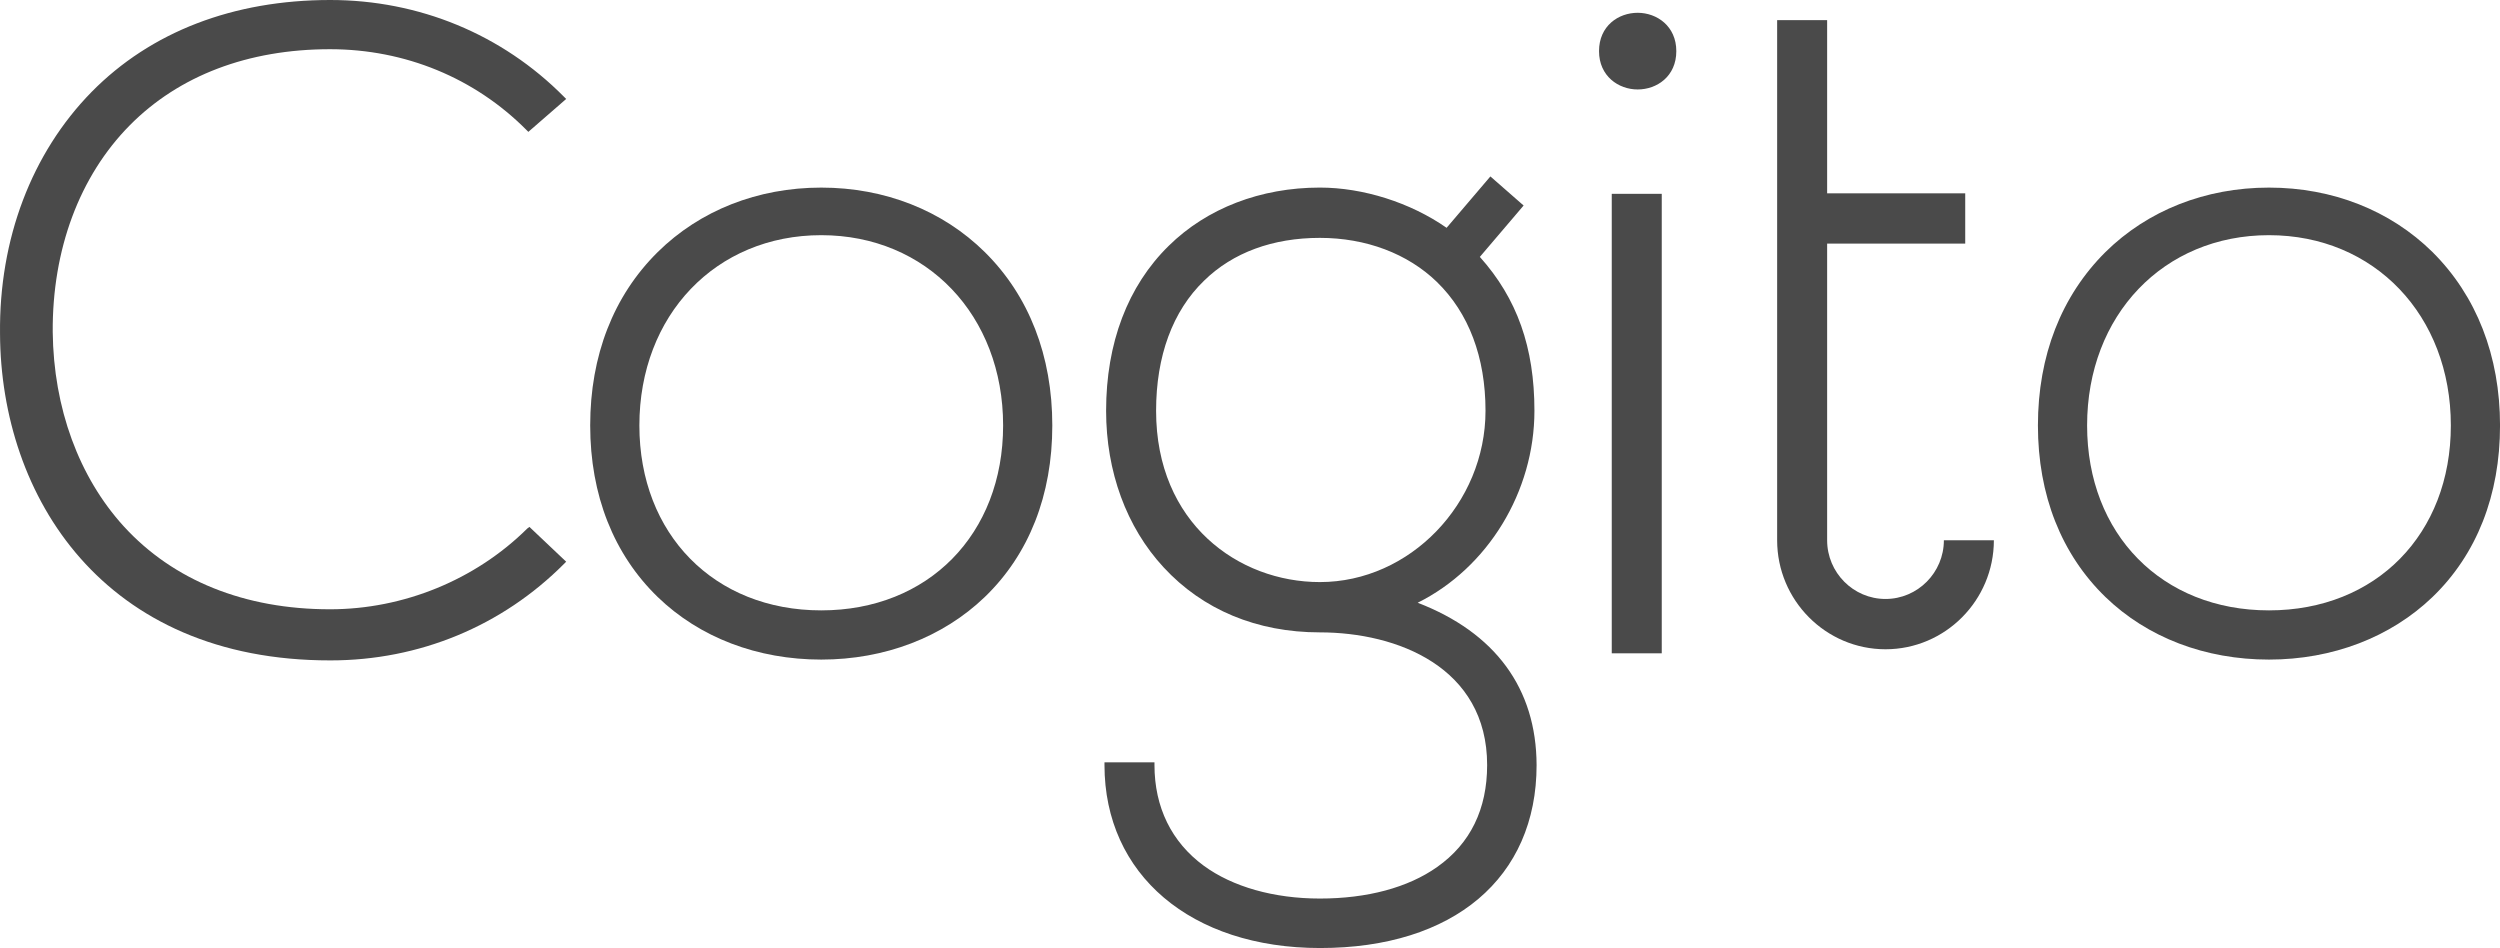 <svg width="770" height="292" viewBox="0 0 770 292" version="1.1" xmlns="http://www.w3.org/2000/svg" xmlns:xlink="http://www.w3.org/1999/xlink">
<title>Cogito_5 2</title>
<desc>Created using Figma</desc>
<g id="Canvas" transform="matrix(2 0 0 2 -4450 7736)">
<g id="Cogito_5 2">
<g id="XMLID 2">
<g id="XMLID 128">
<g id="XMLID 139">
<use xlink:href="#path0_fill" transform="translate(2225 -3868)" fill="#4A4A4A"/>
</g>
</g>
<g id="XMLID 125">
<g id="XMLID 145">
<use xlink:href="#path1_fill" transform="translate(2315.89 -3839.11)" fill="#4A4A4A"/>
</g>
</g>
<g id="XMLID 119">
<g id="XMLID 136">
<use xlink:href="#path2_fill" transform="translate(2395.09 -3840.83)" fill="#4A4A4A"/>
</g>
</g>
<g id="XMLID 113">
<g id="XMLID 39">
<use xlink:href="#path3_fill" transform="translate(2471.25 -3866.03)" fill="#4A4A4A"/>
</g>
<g id="XMLID 115">
<use xlink:href="#path4_fill" transform="translate(2473.21 -3838.15)" fill="#4A4A4A"/>
</g>
</g>
<g id="XMLID 103">
<g id="XMLID 126">
<use xlink:href="#path5_fill" transform="translate(2538.84 -3839.11)" fill="#4A4A4A"/>
</g>
</g>
<g id="XMLID 1">
<g id="XMLID 86">
<use xlink:href="#path6_fill" transform="translate(2498.68 -3864.9)" fill="#4A4A4A"/>
</g>
</g>
</g>
</g>
</g>
<defs>
<path id="path0_fill" d="M 81.531 81.144L 87.191 86.503L 86.9 86.796C 77.328 96.426 64.552 101.702 50.901 101.702C 15.902 101.744 0.129 76.454 0.004 51.416C -0.162 36.804 4.873 23.573 14.112 14.152C 23.226 4.899 35.919 0 50.86 0C 64.51 0 77.328 5.276 86.858 14.906L 87.191 15.241L 81.365 20.307L 81.073 20.014C 73.124 12.017 62.387 7.578 50.818 7.578C 38.208 7.578 27.554 11.64 19.98 19.302C 12.239 27.132 8.036 38.437 8.119 51.123C 8.244 62.847 12.156 73.481 19.064 81.06C 26.68 89.392 37.667 93.83 50.818 93.83C 62.138 93.83 73.208 89.308 81.198 81.395L 81.531 81.144Z"/>
<path id="path1_fill" d="M 60.76 9.923C 54.268 3.517 45.362 0 35.582 0C 25.802 0 16.896 3.517 10.404 9.923C 3.579 16.664 -2.54008e-06 25.875 -2.54008e-06 36.636C -2.54008e-06 47.355 3.621 56.482 10.404 63.056C 16.855 69.294 25.761 72.686 35.582 72.686C 45.362 72.686 54.31 69.253 60.76 63.056C 67.585 56.482 71.165 47.355 71.165 36.636C 71.165 25.917 67.585 16.664 60.76 9.923ZM 35.582 7.327C 51.813 7.327 63.59 19.679 63.59 36.636C 63.59 53.384 52.062 65.108 35.582 65.108C 19.102 65.108 7.574 53.384 7.574 36.636C 7.574 19.637 19.352 7.327 35.582 7.327Z"/>
<path id="path2_fill" d="M 48.234 65.652C 59.013 60.292 66.212 48.569 66.212 36.092C 66.212 26.336 63.549 18.799 57.806 12.393L 64.547 4.48L 59.429 6.38883e-07L 52.687 7.913C 47.11 4.019 39.827 1.717 33.169 1.717C 24.054 1.717 15.773 4.899 9.905 10.677C 3.579 16.873 0.25 25.666 0.25 36.092C 0.25 45.429 3.371 54.012 9.114 60.209C 15.149 66.74 23.472 70.216 33.169 70.216C 45.071 70.216 58.929 75.575 58.929 90.648C 58.929 97.431 56.349 102.749 51.23 106.349C 46.736 109.531 40.451 111.206 33.169 111.206C 26.094 111.206 19.726 109.406 15.273 106.14C 10.321 102.497 7.699 97.138 7.699 90.648L 7.699 90.229L 5.08016e-06 90.229L 5.08016e-06 90.648C 5.08016e-06 107.522 13.317 118.827 33.21 118.827C 53.769 118.827 66.545 108.024 66.545 90.648C 66.504 78.841 60.178 70.257 48.234 65.652ZM 33.169 9.463C 40.285 9.463 46.694 11.891 51.188 16.245C 56.099 21.019 58.679 27.843 58.679 36.092C 58.679 50.369 47.027 62.47 33.169 62.47C 20.642 62.47 7.949 53.426 7.949 36.092C 7.949 27.676 10.487 20.726 15.357 16.036C 19.768 11.723 25.927 9.463 33.169 9.463Z"/>
<path id="path3_fill" d="M 11.902 5.904C 11.902 9.798 8.906 11.807 5.951 11.807C 2.996 11.807 5.08016e-06 9.756 5.08016e-06 5.904C 5.08016e-06 2.01 2.996 -7.98603e-08 5.951 -7.98603e-08C 8.906 -7.98603e-08 11.902 2.052 11.902 5.904Z"/>
<path id="path4_fill" d="M 7.699 0L 1.01603e-05 0L 1.01603e-05 70.76L 7.699 70.76L 7.699 0Z"/>
<path id="path5_fill" d="M 60.76 9.923C 54.268 3.517 45.362 0 35.582 0C 25.802 0 16.896 3.517 10.404 9.923C 3.621 16.664 -1.01603e-05 25.875 -1.01603e-05 36.636C -1.01603e-05 47.355 3.621 56.482 10.404 63.056C 16.855 69.294 25.761 72.686 35.582 72.686C 45.362 72.686 54.31 69.253 60.76 63.056C 67.585 56.482 71.165 47.355 71.165 36.636C 71.165 25.917 67.544 16.664 60.76 9.923ZM 35.582 7.327C 51.813 7.327 63.59 19.679 63.59 36.636C 63.59 53.384 52.062 65.108 35.582 65.108C 19.102 65.108 7.574 53.384 7.574 36.636C 7.574 19.637 19.352 7.327 35.582 7.327Z"/>
<path id="path6_fill" d="M 33.377 80.097C 33.377 89.35 25.886 96.887 16.688 96.887C 7.491 96.887 -1.01603e-05 89.35 -1.01603e-05 80.097L -1.01603e-05 3.99302e-08L 7.699 3.99302e-08L 7.699 26.671L 28.965 26.671L 28.965 34.417L 7.699 34.417L 7.699 80.097C 7.699 85.079 11.736 89.141 16.688 89.141C 21.641 89.141 25.677 85.079 25.677 80.097L 33.377 80.097Z"/>
</defs>
</svg>

